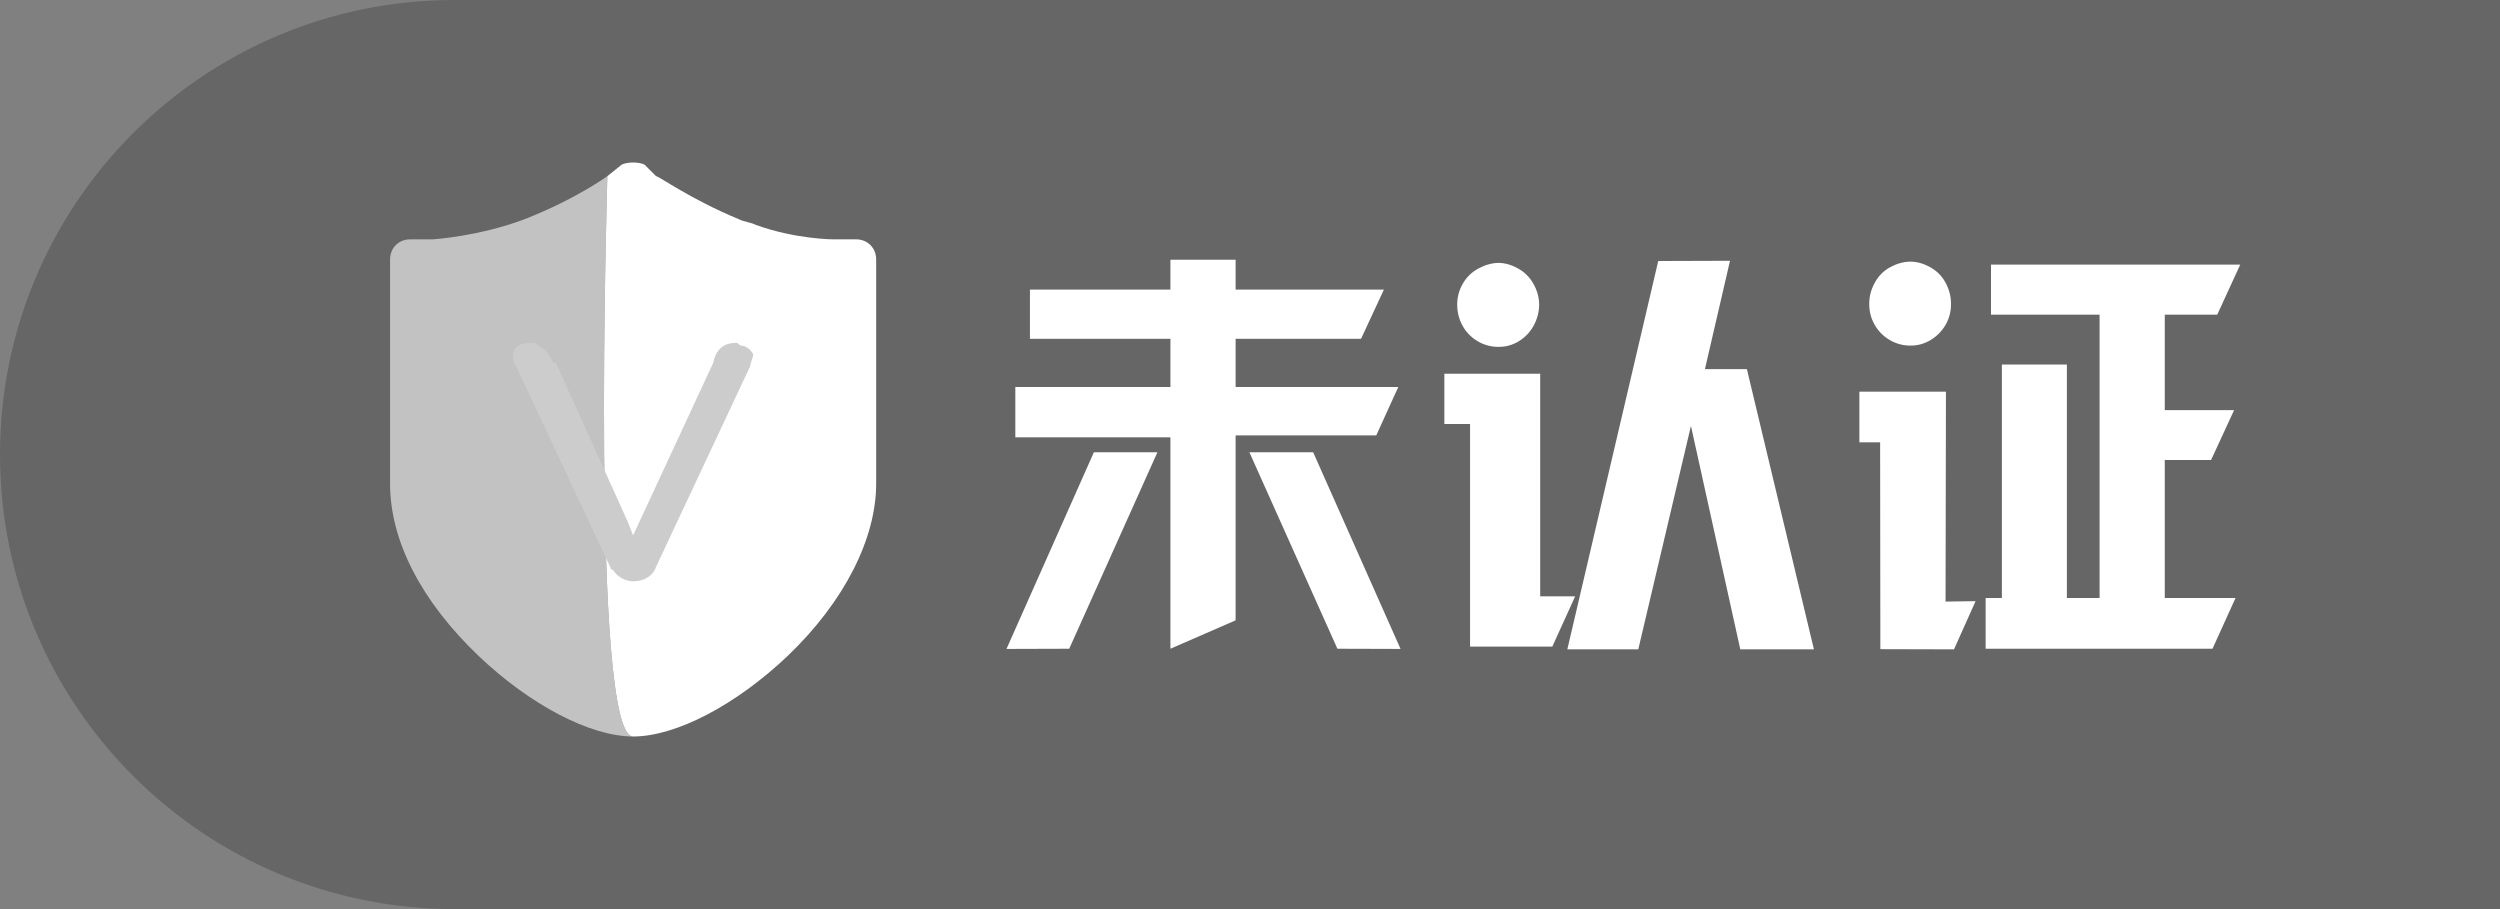 <?xml version="1.0" encoding="UTF-8"?>
<svg width="77px" height="28px" viewBox="0 0 77 28" version="1.1" xmlns="http://www.w3.org/2000/svg" xmlns:xlink="http://www.w3.org/1999/xlink">
    <rect x="0" y="0" width="77" height="28" fill="#808080" stroke="none"/>
    <!-- Generator: Sketch 49.3 (51167) - http://www.bohemiancoding.com/sketch -->
    <title>未认证</title>
    <desc>Created with Sketch.</desc>
    <defs></defs>
    <g id="Page-1" stroke="none" stroke-width="1" fill="none" fill-rule="evenodd">
        <g id="房东_个人中心_00已认证" transform="translate(-298, -98)">
            <g id="item_01" transform="translate(18, 74)">
                <g id="未认证" transform="translate(280, 24)">
                    <path d="M14,0 L77,0 L77,28 L14,28 C6.268,28 9.46895252e-16,21.732 0,14 L0,14 C-9.46895252e-16,6.268 6.268,1.42034288e-15 14,0 Z" id="Rectangle-2" fill="#000000" opacity="0.2"></path>
                    <g id="实名认证" transform="translate(12, 5)" fill-rule="nonzero">
                        <path d="M6.707,0.425 C6.707,0.425 5.739,1.133 4.153,1.753 C2.744,2.284 1.335,2.372 1.335,2.372 L0.63,2.372 C0.278,2.372 0.014,2.638 0.014,2.992 L0.014,9.896 C0.014,11.666 0.983,13.524 2.744,15.206 C4.329,16.711 6.179,17.684 7.5,17.684 C6.179,17.684 6.707,0.425 6.707,0.425 Z" id="Shape" fill="#FFFFFF" opacity="0.6"></path>
                        <path d="M14.986,2.992 C14.986,2.638 14.722,2.372 14.37,2.372 L13.665,2.372 C13.665,2.372 12.52,2.372 11.287,1.93 C11.111,1.841 10.935,1.841 10.759,1.753 C9.261,1.133 8.293,0.425 8.205,0.425 L7.852,0.071 C7.676,-0.017 7.324,-0.017 7.148,0.071 L6.707,0.425 C6.707,0.425 6.179,17.684 7.5,17.684 C8.821,17.684 10.671,16.711 12.256,15.206 C14.017,13.524 14.986,11.577 14.986,9.896 L14.986,2.992 Z" id="Shape" fill="#FFFFFF"></path>
                        <path d="M10.847,5.647 C10.759,5.647 10.759,5.559 10.671,5.559 C10.318,5.559 10.054,5.736 9.966,6.178 L7.5,11.489 L7.324,11.046 L5.122,6.178 L5.034,6.178 C4.946,5.913 4.77,5.736 4.594,5.647 C4.506,5.559 4.417,5.559 4.329,5.559 C3.977,5.559 3.801,5.736 3.801,5.913 C3.801,6.09 3.801,6.178 3.889,6.267 L6.795,12.462 C6.795,12.462 6.795,12.551 6.883,12.551 C6.972,12.728 7.236,12.905 7.5,12.905 C7.852,12.905 8.117,12.728 8.205,12.462 L11.111,6.267 C11.111,6.178 11.199,6.001 11.199,5.913 C11.111,5.736 10.935,5.647 10.847,5.647 Z" id="Shape" fill="#CCCCCC"></path>
                    </g>
                    <path d="M31.272,13.469 L31.272,11.92 L36.049,11.92 L36.049,10.436 L31.722,10.436 L31.722,8.92 L36.049,8.92 L36.049,8 L38.057,8 L38.057,8.92 L42.624,8.92 L41.92,10.436 L38.057,10.436 L38.057,11.92 L43.067,11.92 L42.389,13.41 L38.057,13.41 L38.057,19.106 L36.049,19.981 L36.049,13.469 L31.272,13.469 Z M38.481,13.929 L40.445,13.929 L43.137,19.987 L41.192,19.981 L38.481,13.929 Z M35.649,13.929 L32.932,19.981 L31,19.987 L33.692,13.929 L35.649,13.929 Z M53.284,8.032 L52.512,11.369 L53.804,11.369 L55.869,20 L53.601,20 L52.081,13.119 L50.459,20 L48.274,20 L51.074,8.039 L53.284,8.032 Z M44.486,11.512 L47.438,11.512 L47.438,18.367 L48.515,18.367 L47.811,19.916 L45.278,19.916 L45.278,13.06 L44.486,13.06 L44.486,11.512 Z M46.146,8.097 C46.344,8.097 46.546,8.153 46.75,8.266 C46.955,8.378 47.116,8.538 47.232,8.745 C47.348,8.952 47.406,9.168 47.406,9.393 C47.402,9.622 47.344,9.837 47.232,10.038 C47.12,10.239 46.967,10.397 46.773,10.514 C46.578,10.631 46.369,10.687 46.146,10.683 C45.917,10.683 45.705,10.624 45.509,10.508 C45.313,10.391 45.159,10.234 45.05,10.038 C44.94,9.841 44.884,9.626 44.882,9.393 C44.88,9.16 44.936,8.944 45.05,8.745 C45.164,8.542 45.324,8.384 45.531,8.272 C45.738,8.16 45.943,8.102 46.146,8.097 Z M61.658,11.227 L63.66,11.227 L63.66,18.419 L64.667,18.419 L64.667,9.691 L61.323,9.691 L61.323,8.149 L69,8.149 L68.291,9.691 L66.675,9.691 L66.675,12.633 L68.81,12.633 L68.101,14.168 L66.675,14.168 L66.675,18.419 L68.854,18.419 L68.145,19.981 L61.158,19.981 L61.158,18.419 L61.658,18.419 L61.658,11.227 Z M59.935,12.063 L59.923,18.529 L60.848,18.516 L60.183,20 L57.915,19.994 L57.908,13.624 L57.269,13.624 L57.269,12.063 L59.935,12.063 Z M58.833,8.058 C59.036,8.058 59.24,8.114 59.445,8.227 C59.649,8.339 59.808,8.497 59.92,8.7 C60.032,8.903 60.089,9.121 60.091,9.354 C60.093,9.587 60.039,9.801 59.929,9.996 C59.815,10.194 59.66,10.353 59.464,10.472 C59.267,10.591 59.057,10.648 58.833,10.644 C58.609,10.644 58.399,10.586 58.203,10.472 C58.007,10.357 57.851,10.2 57.737,9.999 C57.623,9.798 57.569,9.581 57.573,9.348 C57.573,9.123 57.631,8.907 57.747,8.7 C57.863,8.492 58.021,8.335 58.222,8.227 C58.423,8.119 58.626,8.063 58.833,8.058 Z" fill="#FFFFFF"></path>
                </g>
            </g>
        </g>
    </g>
</svg>